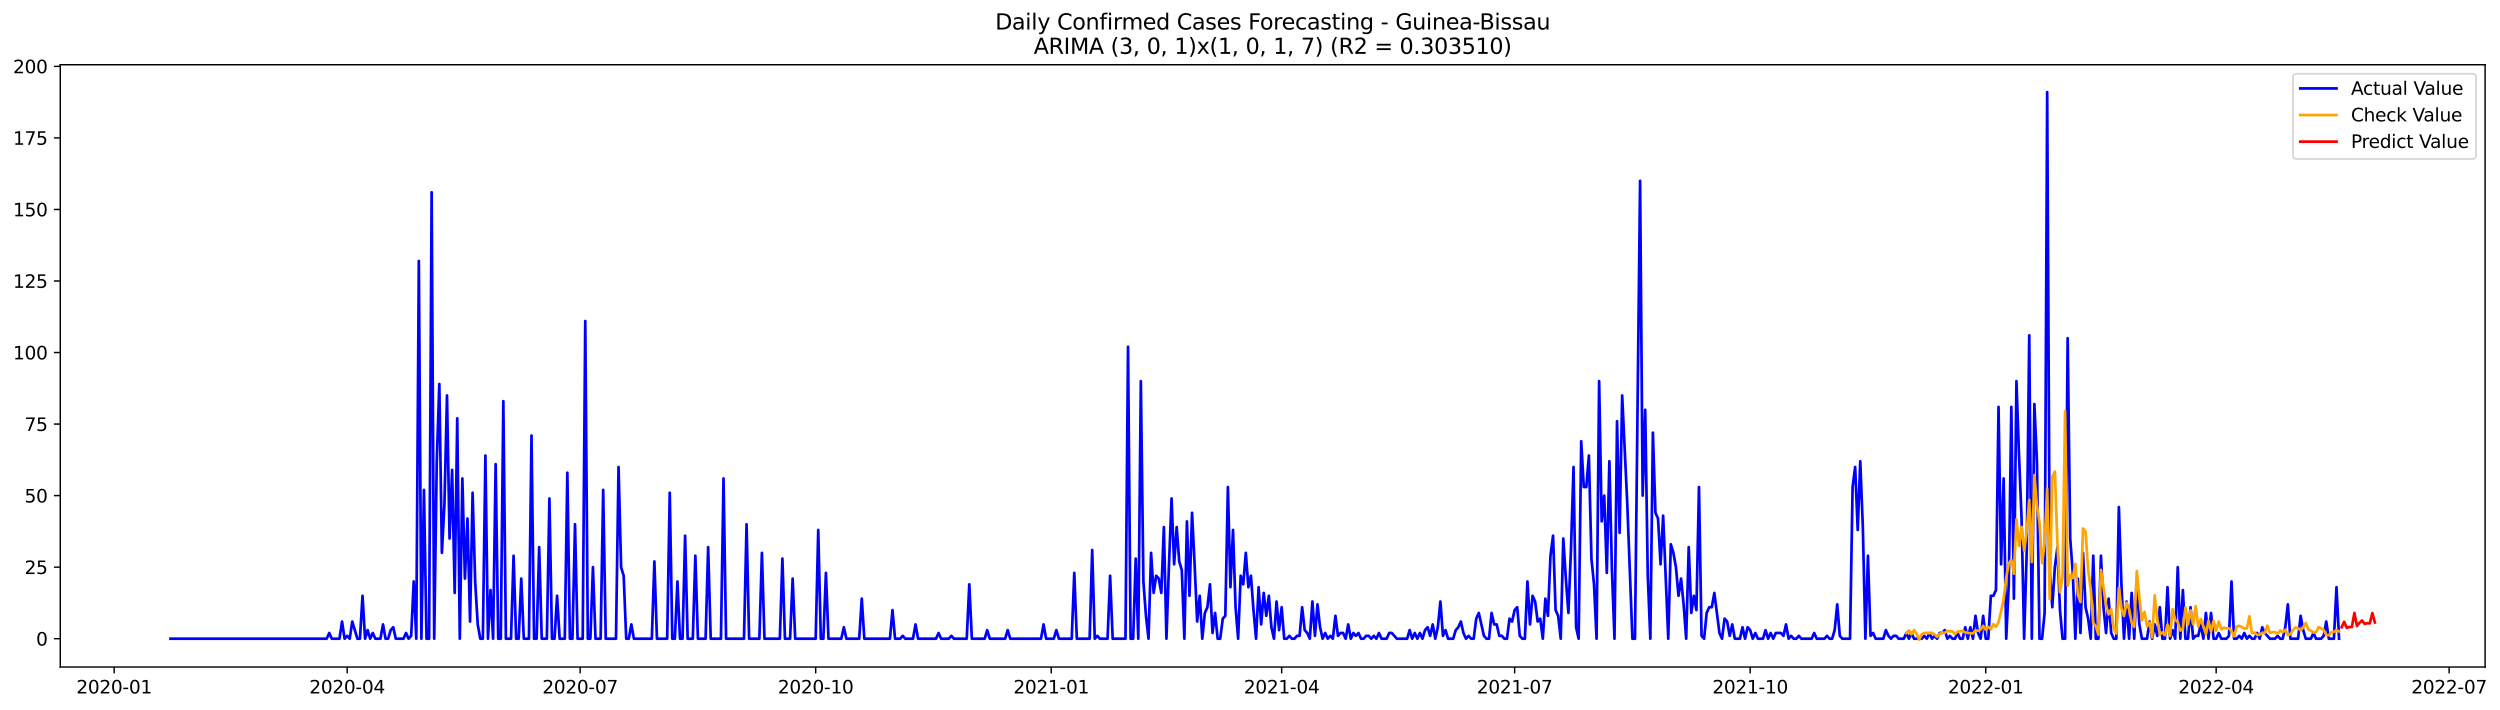 <?xml version="1.0" encoding="utf-8" standalone="no"?>
<!DOCTYPE svg PUBLIC "-//W3C//DTD SVG 1.1//EN"
  "http://www.w3.org/Graphics/SVG/1.1/DTD/svg11.dtd">
<svg xmlns:xlink="http://www.w3.org/1999/xlink" width="1380.712pt" height="392.274pt" viewBox="0 0 1380.712 392.274" xmlns="http://www.w3.org/2000/svg" version="1.1">
 <defs>
  <style type="text/css">*{stroke-linejoin: round; stroke-linecap: butt}</style>
 </defs>
 <g id="figure_1">
  <g id="patch_1">
   <path d="M 0 392.274 
L 1380.712 392.274 
L 1380.712 0 
L 0 0 
z
" style="fill: #ffffff"/>
  </g>
  <g id="axes_1">
   <g id="patch_2">
    <path d="M 33.288 368.396 
L 1372.487 368.396 
L 1372.487 35.755 
L 33.288 35.755 
z
" style="fill: #ffffff"/>
   </g>
   <g id="matplotlib.axis_1">
    <g id="xtick_1">
     <g id="line2d_1">
      <defs>
       <path id="m592b3c35b2" d="M 0 0 
L 0 3.5 
" style="stroke: #000000; stroke-width: 0.8"/>
      </defs>
      <g>
       <use xlink:href="#m592b3c35b2" x="63.052" y="368.396" style="stroke: #000000; stroke-width: 0.8"/>
      </g>
     </g>
     <g id="text_1">
      <!-- 2020-01 -->
      <g transform="translate(42.161 382.994)scale(0.1 -0.1)">
       <defs>
        <path id="DejaVuSans-32" d="M 1228 531 
L 3431 531 
L 3431 0 
L 469 0 
L 469 531 
Q 828 903 1448 1529 
Q 2069 2156 2228 2338 
Q 2531 2678 2651 2914 
Q 2772 3150 2772 3378 
Q 2772 3750 2511 3984 
Q 2250 4219 1831 4219 
Q 1534 4219 1204 4116 
Q 875 4013 500 3803 
L 500 4441 
Q 881 4594 1212 4672 
Q 1544 4750 1819 4750 
Q 2544 4750 2975 4387 
Q 3406 4025 3406 3419 
Q 3406 3131 3298 2873 
Q 3191 2616 2906 2266 
Q 2828 2175 2409 1742 
Q 1991 1309 1228 531 
z
" transform="scale(0.016)"/>
        <path id="DejaVuSans-30" d="M 2034 4250 
Q 1547 4250 1301 3770 
Q 1056 3291 1056 2328 
Q 1056 1369 1301 889 
Q 1547 409 2034 409 
Q 2525 409 2770 889 
Q 3016 1369 3016 2328 
Q 3016 3291 2770 3770 
Q 2525 4250 2034 4250 
z
M 2034 4750 
Q 2819 4750 3233 4129 
Q 3647 3509 3647 2328 
Q 3647 1150 3233 529 
Q 2819 -91 2034 -91 
Q 1250 -91 836 529 
Q 422 1150 422 2328 
Q 422 3509 836 4129 
Q 1250 4750 2034 4750 
z
" transform="scale(0.016)"/>
        <path id="DejaVuSans-2d" d="M 313 2009 
L 1997 2009 
L 1997 1497 
L 313 1497 
L 313 2009 
z
" transform="scale(0.016)"/>
        <path id="DejaVuSans-31" d="M 794 531 
L 1825 531 
L 1825 4091 
L 703 3866 
L 703 4441 
L 1819 4666 
L 2450 4666 
L 2450 531 
L 3481 531 
L 3481 0 
L 794 0 
L 794 531 
z
" transform="scale(0.016)"/>
       </defs>
       <use xlink:href="#DejaVuSans-32"/>
       <use xlink:href="#DejaVuSans-30" x="63.623"/>
       <use xlink:href="#DejaVuSans-32" x="127.246"/>
       <use xlink:href="#DejaVuSans-30" x="190.869"/>
       <use xlink:href="#DejaVuSans-2d" x="254.492"/>
       <use xlink:href="#DejaVuSans-30" x="290.576"/>
       <use xlink:href="#DejaVuSans-31" x="354.199"/>
      </g>
     </g>
    </g>
    <g id="xtick_2">
     <g id="line2d_2">
      <g>
       <use xlink:href="#m592b3c35b2" x="191.726" y="368.396" style="stroke: #000000; stroke-width: 0.8"/>
      </g>
     </g>
     <g id="text_2">
      <!-- 2020-04 -->
      <g transform="translate(170.835 382.994)scale(0.1 -0.1)">
       <defs>
        <path id="DejaVuSans-34" d="M 2419 4116 
L 825 1625 
L 2419 1625 
L 2419 4116 
z
M 2253 4666 
L 3047 4666 
L 3047 1625 
L 3713 1625 
L 3713 1100 
L 3047 1100 
L 3047 0 
L 2419 0 
L 2419 1100 
L 313 1100 
L 313 1709 
L 2253 4666 
z
" transform="scale(0.016)"/>
       </defs>
       <use xlink:href="#DejaVuSans-32"/>
       <use xlink:href="#DejaVuSans-30" x="63.623"/>
       <use xlink:href="#DejaVuSans-32" x="127.246"/>
       <use xlink:href="#DejaVuSans-30" x="190.869"/>
       <use xlink:href="#DejaVuSans-2d" x="254.492"/>
       <use xlink:href="#DejaVuSans-30" x="290.576"/>
       <use xlink:href="#DejaVuSans-34" x="354.199"/>
      </g>
     </g>
    </g>
    <g id="xtick_3">
     <g id="line2d_3">
      <g>
       <use xlink:href="#m592b3c35b2" x="320.4" y="368.396" style="stroke: #000000; stroke-width: 0.8"/>
      </g>
     </g>
     <g id="text_3">
      <!-- 2020-07 -->
      <g transform="translate(299.509 382.994)scale(0.1 -0.1)">
       <defs>
        <path id="DejaVuSans-37" d="M 525 4666 
L 3525 4666 
L 3525 4397 
L 1831 0 
L 1172 0 
L 2766 4134 
L 525 4134 
L 525 4666 
z
" transform="scale(0.016)"/>
       </defs>
       <use xlink:href="#DejaVuSans-32"/>
       <use xlink:href="#DejaVuSans-30" x="63.623"/>
       <use xlink:href="#DejaVuSans-32" x="127.246"/>
       <use xlink:href="#DejaVuSans-30" x="190.869"/>
       <use xlink:href="#DejaVuSans-2d" x="254.492"/>
       <use xlink:href="#DejaVuSans-30" x="290.576"/>
       <use xlink:href="#DejaVuSans-37" x="354.199"/>
      </g>
     </g>
    </g>
    <g id="xtick_4">
     <g id="line2d_4">
      <g>
       <use xlink:href="#m592b3c35b2" x="450.488" y="368.396" style="stroke: #000000; stroke-width: 0.8"/>
      </g>
     </g>
     <g id="text_4">
      <!-- 2020-10 -->
      <g transform="translate(429.597 382.994)scale(0.1 -0.1)">
       <use xlink:href="#DejaVuSans-32"/>
       <use xlink:href="#DejaVuSans-30" x="63.623"/>
       <use xlink:href="#DejaVuSans-32" x="127.246"/>
       <use xlink:href="#DejaVuSans-30" x="190.869"/>
       <use xlink:href="#DejaVuSans-2d" x="254.492"/>
       <use xlink:href="#DejaVuSans-31" x="290.576"/>
       <use xlink:href="#DejaVuSans-30" x="354.199"/>
      </g>
     </g>
    </g>
    <g id="xtick_5">
     <g id="line2d_5">
      <g>
       <use xlink:href="#m592b3c35b2" x="580.576" y="368.396" style="stroke: #000000; stroke-width: 0.8"/>
      </g>
     </g>
     <g id="text_5">
      <!-- 2021-01 -->
      <g transform="translate(559.685 382.994)scale(0.1 -0.1)">
       <use xlink:href="#DejaVuSans-32"/>
       <use xlink:href="#DejaVuSans-30" x="63.623"/>
       <use xlink:href="#DejaVuSans-32" x="127.246"/>
       <use xlink:href="#DejaVuSans-31" x="190.869"/>
       <use xlink:href="#DejaVuSans-2d" x="254.492"/>
       <use xlink:href="#DejaVuSans-30" x="290.576"/>
       <use xlink:href="#DejaVuSans-31" x="354.199"/>
      </g>
     </g>
    </g>
    <g id="xtick_6">
     <g id="line2d_6">
      <g>
       <use xlink:href="#m592b3c35b2" x="707.837" y="368.396" style="stroke: #000000; stroke-width: 0.8"/>
      </g>
     </g>
     <g id="text_6">
      <!-- 2021-04 -->
      <g transform="translate(686.945 382.994)scale(0.1 -0.1)">
       <use xlink:href="#DejaVuSans-32"/>
       <use xlink:href="#DejaVuSans-30" x="63.623"/>
       <use xlink:href="#DejaVuSans-32" x="127.246"/>
       <use xlink:href="#DejaVuSans-31" x="190.869"/>
       <use xlink:href="#DejaVuSans-2d" x="254.492"/>
       <use xlink:href="#DejaVuSans-30" x="290.576"/>
       <use xlink:href="#DejaVuSans-34" x="354.199"/>
      </g>
     </g>
    </g>
    <g id="xtick_7">
     <g id="line2d_7">
      <g>
       <use xlink:href="#m592b3c35b2" x="836.511" y="368.396" style="stroke: #000000; stroke-width: 0.8"/>
      </g>
     </g>
     <g id="text_7">
      <!-- 2021-07 -->
      <g transform="translate(815.619 382.994)scale(0.1 -0.1)">
       <use xlink:href="#DejaVuSans-32"/>
       <use xlink:href="#DejaVuSans-30" x="63.623"/>
       <use xlink:href="#DejaVuSans-32" x="127.246"/>
       <use xlink:href="#DejaVuSans-31" x="190.869"/>
       <use xlink:href="#DejaVuSans-2d" x="254.492"/>
       <use xlink:href="#DejaVuSans-30" x="290.576"/>
       <use xlink:href="#DejaVuSans-37" x="354.199"/>
      </g>
     </g>
    </g>
    <g id="xtick_8">
     <g id="line2d_8">
      <g>
       <use xlink:href="#m592b3c35b2" x="966.599" y="368.396" style="stroke: #000000; stroke-width: 0.8"/>
      </g>
     </g>
     <g id="text_8">
      <!-- 2021-10 -->
      <g transform="translate(945.707 382.994)scale(0.1 -0.1)">
       <use xlink:href="#DejaVuSans-32"/>
       <use xlink:href="#DejaVuSans-30" x="63.623"/>
       <use xlink:href="#DejaVuSans-32" x="127.246"/>
       <use xlink:href="#DejaVuSans-31" x="190.869"/>
       <use xlink:href="#DejaVuSans-2d" x="254.492"/>
       <use xlink:href="#DejaVuSans-31" x="290.576"/>
       <use xlink:href="#DejaVuSans-30" x="354.199"/>
      </g>
     </g>
    </g>
    <g id="xtick_9">
     <g id="line2d_9">
      <g>
       <use xlink:href="#m592b3c35b2" x="1096.687" y="368.396" style="stroke: #000000; stroke-width: 0.8"/>
      </g>
     </g>
     <g id="text_9">
      <!-- 2022-01 -->
      <g transform="translate(1075.795 382.994)scale(0.1 -0.1)">
       <use xlink:href="#DejaVuSans-32"/>
       <use xlink:href="#DejaVuSans-30" x="63.623"/>
       <use xlink:href="#DejaVuSans-32" x="127.246"/>
       <use xlink:href="#DejaVuSans-32" x="190.869"/>
       <use xlink:href="#DejaVuSans-2d" x="254.492"/>
       <use xlink:href="#DejaVuSans-30" x="290.576"/>
       <use xlink:href="#DejaVuSans-31" x="354.199"/>
      </g>
     </g>
    </g>
    <g id="xtick_10">
     <g id="line2d_10">
      <g>
       <use xlink:href="#m592b3c35b2" x="1223.947" y="368.396" style="stroke: #000000; stroke-width: 0.8"/>
      </g>
     </g>
     <g id="text_10">
      <!-- 2022-04 -->
      <g transform="translate(1203.055 382.994)scale(0.1 -0.1)">
       <use xlink:href="#DejaVuSans-32"/>
       <use xlink:href="#DejaVuSans-30" x="63.623"/>
       <use xlink:href="#DejaVuSans-32" x="127.246"/>
       <use xlink:href="#DejaVuSans-32" x="190.869"/>
       <use xlink:href="#DejaVuSans-2d" x="254.492"/>
       <use xlink:href="#DejaVuSans-30" x="290.576"/>
       <use xlink:href="#DejaVuSans-34" x="354.199"/>
      </g>
     </g>
    </g>
    <g id="xtick_11">
     <g id="line2d_11">
      <g>
       <use xlink:href="#m592b3c35b2" x="1352.621" y="368.396" style="stroke: #000000; stroke-width: 0.8"/>
      </g>
     </g>
     <g id="text_11">
      <!-- 2022-07 -->
      <g transform="translate(1331.729 382.994)scale(0.1 -0.1)">
       <use xlink:href="#DejaVuSans-32"/>
       <use xlink:href="#DejaVuSans-30" x="63.623"/>
       <use xlink:href="#DejaVuSans-32" x="127.246"/>
       <use xlink:href="#DejaVuSans-32" x="190.869"/>
       <use xlink:href="#DejaVuSans-2d" x="254.492"/>
       <use xlink:href="#DejaVuSans-30" x="290.576"/>
       <use xlink:href="#DejaVuSans-37" x="354.199"/>
      </g>
     </g>
    </g>
   </g>
   <g id="matplotlib.axis_2">
    <g id="ytick_1">
     <g id="line2d_12">
      <defs>
       <path id="m6c66d49136" d="M 0 0 
L -3.5 0 
" style="stroke: #000000; stroke-width: 0.8"/>
      </defs>
      <g>
       <use xlink:href="#m6c66d49136" x="33.288" y="352.747" style="stroke: #000000; stroke-width: 0.8"/>
      </g>
     </g>
     <g id="text_12">
      <!-- 0 -->
      <g transform="translate(19.925 356.547)scale(0.1 -0.1)">
       <use xlink:href="#DejaVuSans-30"/>
      </g>
     </g>
    </g>
    <g id="ytick_2">
     <g id="line2d_13">
      <g>
       <use xlink:href="#m6c66d49136" x="33.288" y="313.235" style="stroke: #000000; stroke-width: 0.8"/>
      </g>
     </g>
     <g id="text_13">
      <!-- 25 -->
      <g transform="translate(13.562 317.035)scale(0.1 -0.1)">
       <defs>
        <path id="DejaVuSans-35" d="M 691 4666 
L 3169 4666 
L 3169 4134 
L 1269 4134 
L 1269 2991 
Q 1406 3038 1543 3061 
Q 1681 3084 1819 3084 
Q 2600 3084 3056 2656 
Q 3513 2228 3513 1497 
Q 3513 744 3044 326 
Q 2575 -91 1722 -91 
Q 1428 -91 1123 -41 
Q 819 9 494 109 
L 494 744 
Q 775 591 1075 516 
Q 1375 441 1709 441 
Q 2250 441 2565 725 
Q 2881 1009 2881 1497 
Q 2881 1984 2565 2268 
Q 2250 2553 1709 2553 
Q 1456 2553 1204 2497 
Q 953 2441 691 2322 
L 691 4666 
z
" transform="scale(0.016)"/>
       </defs>
       <use xlink:href="#DejaVuSans-32"/>
       <use xlink:href="#DejaVuSans-35" x="63.623"/>
      </g>
     </g>
    </g>
    <g id="ytick_3">
     <g id="line2d_14">
      <g>
       <use xlink:href="#m6c66d49136" x="33.288" y="273.723" style="stroke: #000000; stroke-width: 0.8"/>
      </g>
     </g>
     <g id="text_14">
      <!-- 50 -->
      <g transform="translate(13.562 277.523)scale(0.1 -0.1)">
       <use xlink:href="#DejaVuSans-35"/>
       <use xlink:href="#DejaVuSans-30" x="63.623"/>
      </g>
     </g>
    </g>
    <g id="ytick_4">
     <g id="line2d_15">
      <g>
       <use xlink:href="#m6c66d49136" x="33.288" y="234.211" style="stroke: #000000; stroke-width: 0.8"/>
      </g>
     </g>
     <g id="text_15">
      <!-- 75 -->
      <g transform="translate(13.562 238.011)scale(0.1 -0.1)">
       <use xlink:href="#DejaVuSans-37"/>
       <use xlink:href="#DejaVuSans-35" x="63.623"/>
      </g>
     </g>
    </g>
    <g id="ytick_5">
     <g id="line2d_16">
      <g>
       <use xlink:href="#m6c66d49136" x="33.288" y="194.699" style="stroke: #000000; stroke-width: 0.8"/>
      </g>
     </g>
     <g id="text_16">
      <!-- 100 -->
      <g transform="translate(7.2 198.499)scale(0.1 -0.1)">
       <use xlink:href="#DejaVuSans-31"/>
       <use xlink:href="#DejaVuSans-30" x="63.623"/>
       <use xlink:href="#DejaVuSans-30" x="127.246"/>
      </g>
     </g>
    </g>
    <g id="ytick_6">
     <g id="line2d_17">
      <g>
       <use xlink:href="#m6c66d49136" x="33.288" y="155.187" style="stroke: #000000; stroke-width: 0.8"/>
      </g>
     </g>
     <g id="text_17">
      <!-- 125 -->
      <g transform="translate(7.2 158.986)scale(0.1 -0.1)">
       <use xlink:href="#DejaVuSans-31"/>
       <use xlink:href="#DejaVuSans-32" x="63.623"/>
       <use xlink:href="#DejaVuSans-35" x="127.246"/>
      </g>
     </g>
    </g>
    <g id="ytick_7">
     <g id="line2d_18">
      <g>
       <use xlink:href="#m6c66d49136" x="33.288" y="115.675" style="stroke: #000000; stroke-width: 0.8"/>
      </g>
     </g>
     <g id="text_18">
      <!-- 150 -->
      <g transform="translate(7.2 119.474)scale(0.1 -0.1)">
       <use xlink:href="#DejaVuSans-31"/>
       <use xlink:href="#DejaVuSans-35" x="63.623"/>
       <use xlink:href="#DejaVuSans-30" x="127.246"/>
      </g>
     </g>
    </g>
    <g id="ytick_8">
     <g id="line2d_19">
      <g>
       <use xlink:href="#m6c66d49136" x="33.288" y="76.163" style="stroke: #000000; stroke-width: 0.8"/>
      </g>
     </g>
     <g id="text_19">
      <!-- 175 -->
      <g transform="translate(7.2 79.962)scale(0.1 -0.1)">
       <use xlink:href="#DejaVuSans-31"/>
       <use xlink:href="#DejaVuSans-37" x="63.623"/>
       <use xlink:href="#DejaVuSans-35" x="127.246"/>
      </g>
     </g>
    </g>
    <g id="ytick_9">
     <g id="line2d_20">
      <g>
       <use xlink:href="#m6c66d49136" x="33.288" y="36.651" style="stroke: #000000; stroke-width: 0.8"/>
      </g>
     </g>
     <g id="text_20">
      <!-- 200 -->
      <g transform="translate(7.2 40.45)scale(0.1 -0.1)">
       <use xlink:href="#DejaVuSans-32"/>
       <use xlink:href="#DejaVuSans-30" x="63.623"/>
       <use xlink:href="#DejaVuSans-30" x="127.246"/>
      </g>
     </g>
    </g>
   </g>
   <g id="line2d_21">
    <path d="M 94.16 352.747 
L 180.414 352.747 
L 181.828 349.586 
L 183.242 352.747 
L 187.484 352.747 
L 188.898 343.265 
L 190.312 352.747 
L 191.726 351.167 
L 193.14 352.747 
L 194.554 343.265 
L 197.382 352.747 
L 198.796 352.747 
L 200.21 329.04 
L 201.624 352.747 
L 203.038 348.006 
L 204.452 352.747 
L 205.866 349.586 
L 207.28 352.747 
L 210.108 352.747 
L 211.522 344.845 
L 212.936 352.747 
L 214.35 352.747 
L 215.764 348.006 
L 217.178 346.426 
L 218.592 352.747 
L 222.834 352.747 
L 224.248 349.586 
L 225.662 352.747 
L 227.076 351.167 
L 228.49 321.138 
L 229.904 352.747 
L 231.318 144.124 
L 232.732 352.747 
L 234.146 270.562 
L 235.56 352.747 
L 236.974 352.747 
L 238.388 106.192 
L 239.802 352.747 
L 241.216 254.758 
L 242.63 212.085 
L 244.044 305.333 
L 245.458 278.465 
L 246.872 218.407 
L 248.286 297.431 
L 249.7 259.499 
L 251.114 327.46 
L 252.528 231.05 
L 253.942 352.747 
L 255.356 264.24 
L 256.77 319.557 
L 258.184 286.367 
L 259.598 343.265 
L 261.012 272.143 
L 262.426 321.138 
L 263.84 344.845 
L 265.254 352.747 
L 266.668 352.747 
L 268.082 251.597 
L 269.496 352.747 
L 270.91 325.879 
L 272.324 352.747 
L 273.738 256.338 
L 275.152 352.747 
L 276.566 352.747 
L 277.98 221.567 
L 279.394 352.747 
L 282.222 352.747 
L 283.636 306.913 
L 285.05 352.747 
L 286.464 352.747 
L 287.878 319.557 
L 289.292 352.747 
L 292.12 352.747 
L 293.534 240.533 
L 294.948 352.747 
L 296.362 352.747 
L 297.776 302.172 
L 299.19 352.747 
L 302.018 352.747 
L 303.432 275.304 
L 304.846 352.747 
L 306.26 352.747 
L 307.674 329.04 
L 309.088 352.747 
L 311.916 352.747 
L 313.33 261.08 
L 314.744 352.747 
L 316.158 352.747 
L 317.572 289.528 
L 318.986 352.747 
L 321.814 352.747 
L 323.228 177.314 
L 324.642 352.747 
L 326.056 352.747 
L 327.47 313.235 
L 328.884 352.747 
L 331.712 352.747 
L 333.126 270.562 
L 334.54 352.747 
L 340.196 352.747 
L 341.61 257.919 
L 343.024 313.235 
L 344.438 317.977 
L 345.852 352.747 
L 347.266 352.747 
L 348.68 344.845 
L 350.094 352.747 
L 359.992 352.747 
L 361.406 310.074 
L 362.82 352.747 
L 368.476 352.747 
L 369.89 272.143 
L 371.304 352.747 
L 372.718 352.747 
L 374.132 321.138 
L 375.546 352.747 
L 376.96 352.747 
L 378.374 295.85 
L 379.788 352.747 
L 382.616 352.747 
L 384.03 306.913 
L 385.444 352.747 
L 389.686 352.747 
L 391.1 302.172 
L 392.514 352.747 
L 398.17 352.747 
L 399.584 264.24 
L 400.998 352.747 
L 410.896 352.747 
L 412.31 289.528 
L 413.724 352.747 
L 419.38 352.747 
L 420.794 305.333 
L 422.208 352.747 
L 430.692 352.747 
L 432.106 308.494 
L 433.52 352.747 
L 436.348 352.747 
L 437.762 319.557 
L 439.176 352.747 
L 450.488 352.747 
L 451.902 292.689 
L 453.316 352.747 
L 454.73 352.747 
L 456.144 316.396 
L 457.558 352.747 
L 464.628 352.747 
L 466.042 346.426 
L 467.456 352.747 
L 474.526 352.747 
L 475.94 330.621 
L 477.354 352.747 
L 491.494 352.747 
L 492.908 336.943 
L 494.322 352.747 
L 497.15 352.747 
L 498.564 351.167 
L 499.978 352.747 
L 504.22 352.747 
L 505.634 344.845 
L 507.048 352.747 
L 516.946 352.747 
L 518.36 349.586 
L 519.774 352.747 
L 524.016 352.747 
L 525.43 351.167 
L 526.844 352.747 
L 533.914 352.747 
L 535.328 322.718 
L 536.742 352.747 
L 543.812 352.747 
L 545.226 348.006 
L 546.64 352.747 
L 555.124 352.747 
L 556.538 348.006 
L 557.952 352.747 
L 574.92 352.747 
L 576.334 344.845 
L 577.748 352.747 
L 581.99 352.747 
L 583.404 348.006 
L 584.818 352.747 
L 591.888 352.747 
L 593.302 316.396 
L 594.716 352.747 
L 601.786 352.747 
L 603.2 303.753 
L 604.614 352.747 
L 606.028 351.167 
L 607.442 352.747 
L 611.684 352.747 
L 613.098 317.977 
L 614.512 352.747 
L 621.582 352.747 
L 622.996 191.538 
L 624.41 352.747 
L 625.824 352.747 
L 627.238 308.494 
L 628.652 352.747 
L 630.066 210.504 
L 631.48 321.138 
L 632.894 340.104 
L 634.308 352.747 
L 635.722 305.333 
L 637.136 327.46 
L 638.55 317.977 
L 639.964 319.557 
L 641.378 327.46 
L 642.792 291.109 
L 644.206 352.747 
L 645.62 311.655 
L 647.034 275.304 
L 648.448 311.655 
L 649.862 291.109 
L 651.276 310.074 
L 652.69 314.816 
L 654.104 352.747 
L 655.518 287.948 
L 656.932 329.04 
L 658.346 283.206 
L 659.76 311.655 
L 661.174 343.265 
L 662.588 329.04 
L 664.002 352.747 
L 665.416 338.523 
L 666.83 335.362 
L 668.244 322.718 
L 669.658 349.586 
L 671.072 338.523 
L 672.486 352.747 
L 673.9 352.747 
L 675.314 341.684 
L 676.728 340.104 
L 678.142 268.982 
L 679.556 324.299 
L 680.97 292.689 
L 682.384 335.362 
L 683.798 352.747 
L 685.212 317.977 
L 686.626 322.718 
L 688.04 305.333 
L 689.454 324.299 
L 690.868 317.977 
L 692.282 336.943 
L 693.696 352.747 
L 695.11 324.299 
L 696.524 344.845 
L 697.938 327.46 
L 699.352 340.104 
L 700.766 329.04 
L 702.181 346.426 
L 703.595 352.747 
L 705.009 332.201 
L 706.423 348.006 
L 707.837 335.362 
L 709.251 352.747 
L 710.665 352.747 
L 712.079 351.167 
L 713.493 352.747 
L 714.907 352.747 
L 716.321 351.167 
L 717.735 351.167 
L 719.149 335.362 
L 720.563 348.006 
L 721.977 349.586 
L 723.391 352.747 
L 724.805 332.201 
L 726.219 351.167 
L 727.633 333.782 
L 729.047 346.426 
L 730.461 352.747 
L 731.875 349.586 
L 733.289 352.747 
L 734.703 351.167 
L 736.117 352.747 
L 737.531 340.104 
L 738.945 351.167 
L 740.359 349.586 
L 741.773 349.586 
L 743.187 352.747 
L 744.601 344.845 
L 746.015 352.747 
L 747.429 349.586 
L 748.843 351.167 
L 750.257 349.586 
L 751.671 352.747 
L 753.085 352.747 
L 754.499 351.167 
L 755.913 351.167 
L 757.327 352.747 
L 758.741 351.167 
L 760.155 352.747 
L 761.569 349.586 
L 762.983 352.747 
L 765.811 352.747 
L 767.225 349.586 
L 768.639 349.586 
L 771.467 352.747 
L 777.123 352.747 
L 778.537 348.006 
L 779.951 352.747 
L 781.365 349.586 
L 782.779 352.747 
L 784.193 349.586 
L 785.607 352.747 
L 787.021 348.006 
L 788.435 346.426 
L 789.849 351.167 
L 791.263 344.845 
L 792.677 352.747 
L 794.091 346.426 
L 795.505 332.201 
L 796.919 351.167 
L 798.333 348.006 
L 799.747 352.747 
L 802.575 352.747 
L 803.989 348.006 
L 805.403 346.426 
L 806.817 343.265 
L 808.231 349.586 
L 809.645 352.747 
L 811.059 351.167 
L 812.473 352.747 
L 813.887 352.747 
L 815.301 341.684 
L 816.715 338.523 
L 819.543 351.167 
L 820.957 352.747 
L 822.371 352.747 
L 823.785 338.523 
L 825.199 344.845 
L 826.613 344.845 
L 828.027 351.167 
L 829.441 351.167 
L 830.855 352.747 
L 832.269 352.747 
L 833.683 341.684 
L 835.097 343.265 
L 836.511 336.943 
L 837.925 335.362 
L 839.339 351.167 
L 840.753 352.747 
L 842.167 352.747 
L 843.581 321.138 
L 844.995 344.845 
L 846.409 329.04 
L 847.823 332.201 
L 849.237 343.265 
L 850.651 341.684 
L 852.065 352.747 
L 853.479 330.621 
L 854.893 340.104 
L 856.307 306.913 
L 857.721 295.85 
L 859.135 336.943 
L 860.549 340.104 
L 861.963 352.747 
L 863.377 297.431 
L 864.791 319.557 
L 866.205 338.523 
L 867.619 303.753 
L 869.033 257.919 
L 870.447 346.426 
L 871.861 352.747 
L 873.275 243.694 
L 874.689 268.982 
L 876.103 268.982 
L 877.517 251.597 
L 878.931 308.494 
L 880.345 322.718 
L 881.759 352.747 
L 883.173 210.504 
L 884.587 287.948 
L 886.001 273.723 
L 887.415 316.396 
L 888.829 254.758 
L 890.243 314.816 
L 891.657 352.747 
L 893.071 232.631 
L 894.485 294.27 
L 895.899 218.407 
L 898.727 278.465 
L 901.555 352.747 
L 902.969 352.747 
L 905.797 99.87 
L 907.211 273.723 
L 908.625 226.309 
L 910.039 317.977 
L 911.453 352.747 
L 912.867 238.953 
L 914.281 283.206 
L 915.695 286.367 
L 917.109 311.655 
L 918.523 284.787 
L 921.351 352.747 
L 922.765 300.592 
L 924.179 305.333 
L 925.593 313.235 
L 927.007 329.04 
L 928.421 319.557 
L 929.835 333.782 
L 931.249 352.747 
L 932.663 302.172 
L 934.077 338.523 
L 935.491 329.04 
L 936.905 336.943 
L 938.319 268.982 
L 939.733 351.167 
L 941.147 352.747 
L 942.561 338.523 
L 943.975 335.362 
L 945.389 335.362 
L 946.803 327.46 
L 949.631 349.586 
L 951.045 352.747 
L 952.459 341.684 
L 953.873 343.265 
L 955.287 351.167 
L 956.701 344.845 
L 958.115 352.747 
L 960.943 352.747 
L 962.357 346.426 
L 963.771 352.747 
L 965.185 346.426 
L 966.599 348.006 
L 968.013 352.747 
L 969.427 349.586 
L 970.841 352.747 
L 973.669 352.747 
L 975.083 348.006 
L 976.497 352.747 
L 977.911 349.586 
L 979.325 352.747 
L 980.739 349.586 
L 983.567 349.586 
L 984.981 351.167 
L 986.395 344.845 
L 987.809 352.747 
L 989.223 351.167 
L 990.637 352.747 
L 992.051 352.747 
L 993.465 351.167 
L 994.879 352.747 
L 1000.535 352.747 
L 1001.949 349.586 
L 1003.363 352.747 
L 1007.605 352.747 
L 1009.019 351.167 
L 1010.433 352.747 
L 1011.847 352.747 
L 1013.261 348.006 
L 1014.675 333.782 
L 1016.089 351.167 
L 1017.503 352.747 
L 1021.745 352.747 
L 1023.159 268.982 
L 1024.573 257.919 
L 1025.987 292.689 
L 1027.401 254.758 
L 1028.815 291.109 
L 1030.229 352.747 
L 1031.643 306.913 
L 1033.057 351.167 
L 1034.471 349.586 
L 1035.885 352.747 
L 1040.127 352.747 
L 1041.541 348.006 
L 1042.955 351.167 
L 1044.369 352.747 
L 1045.783 351.167 
L 1047.197 351.167 
L 1048.611 352.747 
L 1051.439 352.747 
L 1052.853 349.586 
L 1054.267 352.747 
L 1055.681 349.586 
L 1057.095 352.747 
L 1061.337 352.747 
L 1062.751 351.167 
L 1064.165 352.747 
L 1065.579 349.586 
L 1066.993 352.747 
L 1068.407 351.167 
L 1069.821 352.747 
L 1071.235 349.586 
L 1072.649 349.586 
L 1074.063 348.006 
L 1075.477 352.747 
L 1076.891 351.167 
L 1078.305 352.747 
L 1079.719 352.747 
L 1081.133 349.586 
L 1082.547 352.747 
L 1083.961 352.747 
L 1085.375 346.426 
L 1086.789 352.747 
L 1088.203 346.426 
L 1089.617 352.747 
L 1091.031 340.104 
L 1092.445 349.586 
L 1093.859 352.747 
L 1095.273 340.104 
L 1096.687 352.747 
L 1098.101 352.747 
L 1099.515 329.04 
L 1100.929 329.04 
L 1102.343 325.879 
L 1103.757 224.728 
L 1105.171 311.655 
L 1106.585 264.24 
L 1107.999 352.747 
L 1109.413 322.718 
L 1110.827 224.728 
L 1112.241 330.621 
L 1113.655 210.504 
L 1115.069 251.597 
L 1116.483 286.367 
L 1117.897 352.747 
L 1119.311 305.333 
L 1120.725 185.216 
L 1122.139 352.747 
L 1123.553 223.148 
L 1124.967 254.758 
L 1126.381 352.747 
L 1127.795 352.747 
L 1129.209 338.523 
L 1130.623 50.876 
L 1132.037 314.816 
L 1133.451 335.362 
L 1134.865 313.235 
L 1136.279 302.172 
L 1137.693 336.943 
L 1139.107 352.747 
L 1140.521 352.747 
L 1141.935 186.797 
L 1143.349 297.431 
L 1144.763 316.396 
L 1146.177 352.747 
L 1147.591 319.557 
L 1149.005 349.586 
L 1150.419 305.333 
L 1151.833 335.362 
L 1153.247 341.684 
L 1154.661 352.747 
L 1156.075 306.913 
L 1157.489 352.747 
L 1158.903 352.747 
L 1160.317 306.913 
L 1161.731 335.362 
L 1163.145 349.586 
L 1164.559 330.621 
L 1165.973 349.586 
L 1167.387 352.747 
L 1168.801 352.747 
L 1170.215 280.045 
L 1171.629 322.718 
L 1173.043 352.747 
L 1174.457 332.201 
L 1175.871 352.747 
L 1177.285 327.46 
L 1178.699 352.747 
L 1180.113 319.557 
L 1181.527 344.845 
L 1182.941 352.747 
L 1185.769 352.747 
L 1187.183 343.265 
L 1188.597 352.747 
L 1190.011 344.845 
L 1191.425 351.167 
L 1192.839 335.362 
L 1194.253 352.747 
L 1195.667 352.747 
L 1197.081 324.299 
L 1198.495 352.747 
L 1199.909 348.006 
L 1201.323 352.747 
L 1202.737 313.235 
L 1204.151 352.747 
L 1205.565 325.879 
L 1206.979 352.747 
L 1208.393 352.747 
L 1209.807 335.362 
L 1211.221 352.747 
L 1212.635 351.167 
L 1214.049 351.167 
L 1215.463 344.845 
L 1216.877 352.747 
L 1218.291 338.523 
L 1219.705 352.747 
L 1221.119 338.523 
L 1222.533 352.747 
L 1223.947 352.747 
L 1225.361 349.586 
L 1226.775 352.747 
L 1229.603 352.747 
L 1231.017 351.167 
L 1232.431 321.138 
L 1233.845 352.747 
L 1235.259 352.747 
L 1236.673 351.167 
L 1238.087 352.747 
L 1239.501 349.586 
L 1240.915 352.747 
L 1242.329 351.167 
L 1243.743 352.747 
L 1245.157 352.747 
L 1246.571 349.586 
L 1247.985 352.747 
L 1249.399 346.426 
L 1250.813 349.586 
L 1253.641 352.747 
L 1256.469 352.747 
L 1257.883 351.167 
L 1259.297 352.747 
L 1260.711 352.747 
L 1262.125 346.426 
L 1263.539 333.782 
L 1264.953 352.747 
L 1269.195 352.747 
L 1270.609 340.104 
L 1272.023 348.006 
L 1273.437 352.747 
L 1276.265 352.747 
L 1277.679 349.586 
L 1279.093 352.747 
L 1281.921 352.747 
L 1283.335 351.167 
L 1284.749 343.265 
L 1286.163 352.747 
L 1288.991 352.747 
L 1290.405 324.299 
L 1291.819 352.747 
L 1291.819 352.747 
" clip-path="url(#pc21ef3717d)" style="fill: none; stroke: #0000ff; stroke-width: 1.5; stroke-linecap: square"/>
   </g>
   <g id="line2d_22">
    <path d="M 1052.853 349.68 
L 1054.267 348.133 
L 1055.681 350.314 
L 1057.095 347.952 
L 1058.509 350.129 
L 1059.923 353.276 
L 1061.337 350.22 
L 1062.751 349.557 
L 1064.165 349.525 
L 1065.579 349.761 
L 1066.993 349.445 
L 1068.407 350.341 
L 1069.821 351.714 
L 1071.235 350.141 
L 1072.649 349.304 
L 1074.063 349.503 
L 1075.477 348.453 
L 1076.891 348.716 
L 1078.305 348.752 
L 1079.719 350.231 
L 1081.133 348.822 
L 1082.547 348.716 
L 1083.961 348.432 
L 1085.375 349.294 
L 1086.789 349.588 
L 1089.617 349.829 
L 1091.031 348.105 
L 1092.445 348.382 
L 1093.859 347.736 
L 1095.273 345.672 
L 1096.687 347.763 
L 1098.101 346.202 
L 1099.515 347.577 
L 1100.929 344.673 
L 1102.343 346.156 
L 1103.757 343.656 
L 1105.171 337.62 
L 1106.585 330.89 
L 1107.999 319.067 
L 1109.413 311.191 
L 1110.827 309.072 
L 1112.241 316.878 
L 1113.655 286.8 
L 1115.069 301.439 
L 1116.483 290.992 
L 1117.897 304.076 
L 1119.311 293.573 
L 1120.725 276.129 
L 1122.139 310.424 
L 1123.553 262.367 
L 1124.967 278.998 
L 1126.381 288.478 
L 1127.795 311.031 
L 1129.209 300.129 
L 1130.623 269.964 
L 1132.037 330.831 
L 1133.451 263.441 
L 1134.865 260.449 
L 1136.279 300.049 
L 1137.693 327.06 
L 1139.107 318.855 
L 1140.521 227.121 
L 1141.935 323.458 
L 1143.349 317.674 
L 1144.763 319.26 
L 1146.177 311.437 
L 1147.591 328.405 
L 1149.005 332.489 
L 1150.419 291.895 
L 1151.833 293.602 
L 1153.247 314.916 
L 1154.661 325.278 
L 1156.075 344.151 
L 1157.489 345.833 
L 1158.903 350.516 
L 1160.317 314.747 
L 1163.145 334.217 
L 1164.559 339.361 
L 1165.973 336.518 
L 1167.387 347.314 
L 1168.801 349.85 
L 1170.215 324.756 
L 1171.629 335.904 
L 1173.043 340.246 
L 1174.457 332.808 
L 1175.871 336.376 
L 1177.285 343.942 
L 1178.699 346.217 
L 1180.113 315.395 
L 1181.527 329.902 
L 1182.941 342.654 
L 1184.355 337.94 
L 1185.769 345.929 
L 1187.183 343.795 
L 1188.597 351.998 
L 1190.011 328.819 
L 1191.425 342.03 
L 1192.839 350.44 
L 1194.253 349.252 
L 1195.667 350.786 
L 1197.081 344.881 
L 1198.495 351.161 
L 1199.909 336.446 
L 1201.323 342.469 
L 1202.737 343.534 
L 1204.151 348.218 
L 1205.565 347.331 
L 1206.979 335.472 
L 1208.393 344.765 
L 1209.807 337.025 
L 1211.221 344.751 
L 1212.635 334.754 
L 1214.049 346.013 
L 1215.463 341.945 
L 1216.877 345.819 
L 1218.291 350.306 
L 1219.705 342.822 
L 1221.119 348.824 
L 1222.533 342.907 
L 1223.947 348.334 
L 1225.361 343.291 
L 1226.775 347.606 
L 1228.189 346.662 
L 1229.603 346.953 
L 1231.017 347.023 
L 1232.431 348.591 
L 1233.845 351.423 
L 1235.259 346.07 
L 1236.673 345.598 
L 1238.087 346.263 
L 1239.501 347.142 
L 1240.915 347.043 
L 1242.329 340.38 
L 1243.743 349.687 
L 1245.157 349.296 
L 1246.571 350.663 
L 1247.985 350.574 
L 1249.399 349.453 
L 1250.813 349.603 
L 1252.227 345.503 
L 1253.641 349.554 
L 1255.055 349.126 
L 1256.469 349.129 
L 1257.883 350.027 
L 1259.297 348.213 
L 1260.711 349.216 
L 1262.125 347.859 
L 1263.539 350.791 
L 1264.953 350.212 
L 1266.367 348.018 
L 1267.781 346.513 
L 1269.195 346.929 
L 1270.609 348.142 
L 1272.023 346.501 
L 1273.437 344.003 
L 1274.851 347.589 
L 1276.265 348.359 
L 1277.679 349.332 
L 1279.093 349.314 
L 1280.507 346.312 
L 1283.335 347.905 
L 1284.749 350.696 
L 1286.163 350.859 
L 1287.577 349.205 
L 1288.991 348.944 
L 1290.405 347.948 
L 1291.819 348.732 
L 1291.819 348.732 
" clip-path="url(#pc21ef3717d)" style="fill: none; stroke: #ffa500; stroke-width: 1.5; stroke-linecap: square"/>
   </g>
   <g id="line2d_23">
    <path d="M 1293.233 346.442 
L 1294.647 343.421 
L 1296.061 346.725 
L 1297.475 346.243 
L 1298.889 346.339 
L 1300.303 338.5 
L 1301.717 345.739 
L 1303.131 343.952 
L 1304.545 342.673 
L 1305.959 344.54 
L 1307.373 344.175 
L 1308.787 344.286 
L 1310.201 338.583 
L 1311.615 343.808 
" clip-path="url(#pc21ef3717d)" style="fill: none; stroke: #ff0000; stroke-width: 1.5; stroke-linecap: square"/>
   </g>
   <g id="patch_3">
    <path d="M 33.288 368.396 
L 33.288 35.755 
" style="fill: none; stroke: #000000; stroke-width: 0.8; stroke-linejoin: miter; stroke-linecap: square"/>
   </g>
   <g id="patch_4">
    <path d="M 1372.487 368.396 
L 1372.487 35.755 
" style="fill: none; stroke: #000000; stroke-width: 0.8; stroke-linejoin: miter; stroke-linecap: square"/>
   </g>
   <g id="patch_5">
    <path d="M 33.288 368.396 
L 1372.487 368.396 
" style="fill: none; stroke: #000000; stroke-width: 0.8; stroke-linejoin: miter; stroke-linecap: square"/>
   </g>
   <g id="patch_6">
    <path d="M 33.288 35.755 
L 1372.487 35.755 
" style="fill: none; stroke: #000000; stroke-width: 0.8; stroke-linejoin: miter; stroke-linecap: square"/>
   </g>
   <g id="text_21">
    <!-- Daily Confirmed Cases Forecasting - Guinea-Bissau -->
    <g transform="translate(549.636 16.318)scale(0.12 -0.12)">
     <defs>
      <path id="DejaVuSans-44" d="M 1259 4147 
L 1259 519 
L 2022 519 
Q 2988 519 3436 956 
Q 3884 1394 3884 2338 
Q 3884 3275 3436 3711 
Q 2988 4147 2022 4147 
L 1259 4147 
z
M 628 4666 
L 1925 4666 
Q 3281 4666 3915 4102 
Q 4550 3538 4550 2338 
Q 4550 1131 3912 565 
Q 3275 0 1925 0 
L 628 0 
L 628 4666 
z
" transform="scale(0.016)"/>
      <path id="DejaVuSans-61" d="M 2194 1759 
Q 1497 1759 1228 1600 
Q 959 1441 959 1056 
Q 959 750 1161 570 
Q 1363 391 1709 391 
Q 2188 391 2477 730 
Q 2766 1069 2766 1631 
L 2766 1759 
L 2194 1759 
z
M 3341 1997 
L 3341 0 
L 2766 0 
L 2766 531 
Q 2569 213 2275 61 
Q 1981 -91 1556 -91 
Q 1019 -91 701 211 
Q 384 513 384 1019 
Q 384 1609 779 1909 
Q 1175 2209 1959 2209 
L 2766 2209 
L 2766 2266 
Q 2766 2663 2505 2880 
Q 2244 3097 1772 3097 
Q 1472 3097 1187 3025 
Q 903 2953 641 2809 
L 641 3341 
Q 956 3463 1253 3523 
Q 1550 3584 1831 3584 
Q 2591 3584 2966 3190 
Q 3341 2797 3341 1997 
z
" transform="scale(0.016)"/>
      <path id="DejaVuSans-69" d="M 603 3500 
L 1178 3500 
L 1178 0 
L 603 0 
L 603 3500 
z
M 603 4863 
L 1178 4863 
L 1178 4134 
L 603 4134 
L 603 4863 
z
" transform="scale(0.016)"/>
      <path id="DejaVuSans-6c" d="M 603 4863 
L 1178 4863 
L 1178 0 
L 603 0 
L 603 4863 
z
" transform="scale(0.016)"/>
      <path id="DejaVuSans-79" d="M 2059 -325 
Q 1816 -950 1584 -1140 
Q 1353 -1331 966 -1331 
L 506 -1331 
L 506 -850 
L 844 -850 
Q 1081 -850 1212 -737 
Q 1344 -625 1503 -206 
L 1606 56 
L 191 3500 
L 800 3500 
L 1894 763 
L 2988 3500 
L 3597 3500 
L 2059 -325 
z
" transform="scale(0.016)"/>
      <path id="DejaVuSans-20" transform="scale(0.016)"/>
      <path id="DejaVuSans-43" d="M 4122 4306 
L 4122 3641 
Q 3803 3938 3442 4084 
Q 3081 4231 2675 4231 
Q 1875 4231 1450 3742 
Q 1025 3253 1025 2328 
Q 1025 1406 1450 917 
Q 1875 428 2675 428 
Q 3081 428 3442 575 
Q 3803 722 4122 1019 
L 4122 359 
Q 3791 134 3420 21 
Q 3050 -91 2638 -91 
Q 1578 -91 968 557 
Q 359 1206 359 2328 
Q 359 3453 968 4101 
Q 1578 4750 2638 4750 
Q 3056 4750 3426 4639 
Q 3797 4528 4122 4306 
z
" transform="scale(0.016)"/>
      <path id="DejaVuSans-6f" d="M 1959 3097 
Q 1497 3097 1228 2736 
Q 959 2375 959 1747 
Q 959 1119 1226 758 
Q 1494 397 1959 397 
Q 2419 397 2687 759 
Q 2956 1122 2956 1747 
Q 2956 2369 2687 2733 
Q 2419 3097 1959 3097 
z
M 1959 3584 
Q 2709 3584 3137 3096 
Q 3566 2609 3566 1747 
Q 3566 888 3137 398 
Q 2709 -91 1959 -91 
Q 1206 -91 779 398 
Q 353 888 353 1747 
Q 353 2609 779 3096 
Q 1206 3584 1959 3584 
z
" transform="scale(0.016)"/>
      <path id="DejaVuSans-6e" d="M 3513 2113 
L 3513 0 
L 2938 0 
L 2938 2094 
Q 2938 2591 2744 2837 
Q 2550 3084 2163 3084 
Q 1697 3084 1428 2787 
Q 1159 2491 1159 1978 
L 1159 0 
L 581 0 
L 581 3500 
L 1159 3500 
L 1159 2956 
Q 1366 3272 1645 3428 
Q 1925 3584 2291 3584 
Q 2894 3584 3203 3211 
Q 3513 2838 3513 2113 
z
" transform="scale(0.016)"/>
      <path id="DejaVuSans-66" d="M 2375 4863 
L 2375 4384 
L 1825 4384 
Q 1516 4384 1395 4259 
Q 1275 4134 1275 3809 
L 1275 3500 
L 2222 3500 
L 2222 3053 
L 1275 3053 
L 1275 0 
L 697 0 
L 697 3053 
L 147 3053 
L 147 3500 
L 697 3500 
L 697 3744 
Q 697 4328 969 4595 
Q 1241 4863 1831 4863 
L 2375 4863 
z
" transform="scale(0.016)"/>
      <path id="DejaVuSans-72" d="M 2631 2963 
Q 2534 3019 2420 3045 
Q 2306 3072 2169 3072 
Q 1681 3072 1420 2755 
Q 1159 2438 1159 1844 
L 1159 0 
L 581 0 
L 581 3500 
L 1159 3500 
L 1159 2956 
Q 1341 3275 1631 3429 
Q 1922 3584 2338 3584 
Q 2397 3584 2469 3576 
Q 2541 3569 2628 3553 
L 2631 2963 
z
" transform="scale(0.016)"/>
      <path id="DejaVuSans-6d" d="M 3328 2828 
Q 3544 3216 3844 3400 
Q 4144 3584 4550 3584 
Q 5097 3584 5394 3201 
Q 5691 2819 5691 2113 
L 5691 0 
L 5113 0 
L 5113 2094 
Q 5113 2597 4934 2840 
Q 4756 3084 4391 3084 
Q 3944 3084 3684 2787 
Q 3425 2491 3425 1978 
L 3425 0 
L 2847 0 
L 2847 2094 
Q 2847 2600 2669 2842 
Q 2491 3084 2119 3084 
Q 1678 3084 1418 2786 
Q 1159 2488 1159 1978 
L 1159 0 
L 581 0 
L 581 3500 
L 1159 3500 
L 1159 2956 
Q 1356 3278 1631 3431 
Q 1906 3584 2284 3584 
Q 2666 3584 2933 3390 
Q 3200 3197 3328 2828 
z
" transform="scale(0.016)"/>
      <path id="DejaVuSans-65" d="M 3597 1894 
L 3597 1613 
L 953 1613 
Q 991 1019 1311 708 
Q 1631 397 2203 397 
Q 2534 397 2845 478 
Q 3156 559 3463 722 
L 3463 178 
Q 3153 47 2828 -22 
Q 2503 -91 2169 -91 
Q 1331 -91 842 396 
Q 353 884 353 1716 
Q 353 2575 817 3079 
Q 1281 3584 2069 3584 
Q 2775 3584 3186 3129 
Q 3597 2675 3597 1894 
z
M 3022 2063 
Q 3016 2534 2758 2815 
Q 2500 3097 2075 3097 
Q 1594 3097 1305 2825 
Q 1016 2553 972 2059 
L 3022 2063 
z
" transform="scale(0.016)"/>
      <path id="DejaVuSans-64" d="M 2906 2969 
L 2906 4863 
L 3481 4863 
L 3481 0 
L 2906 0 
L 2906 525 
Q 2725 213 2448 61 
Q 2172 -91 1784 -91 
Q 1150 -91 751 415 
Q 353 922 353 1747 
Q 353 2572 751 3078 
Q 1150 3584 1784 3584 
Q 2172 3584 2448 3432 
Q 2725 3281 2906 2969 
z
M 947 1747 
Q 947 1113 1208 752 
Q 1469 391 1925 391 
Q 2381 391 2643 752 
Q 2906 1113 2906 1747 
Q 2906 2381 2643 2742 
Q 2381 3103 1925 3103 
Q 1469 3103 1208 2742 
Q 947 2381 947 1747 
z
" transform="scale(0.016)"/>
      <path id="DejaVuSans-73" d="M 2834 3397 
L 2834 2853 
Q 2591 2978 2328 3040 
Q 2066 3103 1784 3103 
Q 1356 3103 1142 2972 
Q 928 2841 928 2578 
Q 928 2378 1081 2264 
Q 1234 2150 1697 2047 
L 1894 2003 
Q 2506 1872 2764 1633 
Q 3022 1394 3022 966 
Q 3022 478 2636 193 
Q 2250 -91 1575 -91 
Q 1294 -91 989 -36 
Q 684 19 347 128 
L 347 722 
Q 666 556 975 473 
Q 1284 391 1588 391 
Q 1994 391 2212 530 
Q 2431 669 2431 922 
Q 2431 1156 2273 1281 
Q 2116 1406 1581 1522 
L 1381 1569 
Q 847 1681 609 1914 
Q 372 2147 372 2553 
Q 372 3047 722 3315 
Q 1072 3584 1716 3584 
Q 2034 3584 2315 3537 
Q 2597 3491 2834 3397 
z
" transform="scale(0.016)"/>
      <path id="DejaVuSans-46" d="M 628 4666 
L 3309 4666 
L 3309 4134 
L 1259 4134 
L 1259 2759 
L 3109 2759 
L 3109 2228 
L 1259 2228 
L 1259 0 
L 628 0 
L 628 4666 
z
" transform="scale(0.016)"/>
      <path id="DejaVuSans-63" d="M 3122 3366 
L 3122 2828 
Q 2878 2963 2633 3030 
Q 2388 3097 2138 3097 
Q 1578 3097 1268 2742 
Q 959 2388 959 1747 
Q 959 1106 1268 751 
Q 1578 397 2138 397 
Q 2388 397 2633 464 
Q 2878 531 3122 666 
L 3122 134 
Q 2881 22 2623 -34 
Q 2366 -91 2075 -91 
Q 1284 -91 818 406 
Q 353 903 353 1747 
Q 353 2603 823 3093 
Q 1294 3584 2113 3584 
Q 2378 3584 2631 3529 
Q 2884 3475 3122 3366 
z
" transform="scale(0.016)"/>
      <path id="DejaVuSans-74" d="M 1172 4494 
L 1172 3500 
L 2356 3500 
L 2356 3053 
L 1172 3053 
L 1172 1153 
Q 1172 725 1289 603 
Q 1406 481 1766 481 
L 2356 481 
L 2356 0 
L 1766 0 
Q 1100 0 847 248 
Q 594 497 594 1153 
L 594 3053 
L 172 3053 
L 172 3500 
L 594 3500 
L 594 4494 
L 1172 4494 
z
" transform="scale(0.016)"/>
      <path id="DejaVuSans-67" d="M 2906 1791 
Q 2906 2416 2648 2759 
Q 2391 3103 1925 3103 
Q 1463 3103 1205 2759 
Q 947 2416 947 1791 
Q 947 1169 1205 825 
Q 1463 481 1925 481 
Q 2391 481 2648 825 
Q 2906 1169 2906 1791 
z
M 3481 434 
Q 3481 -459 3084 -895 
Q 2688 -1331 1869 -1331 
Q 1566 -1331 1297 -1286 
Q 1028 -1241 775 -1147 
L 775 -588 
Q 1028 -725 1275 -790 
Q 1522 -856 1778 -856 
Q 2344 -856 2625 -561 
Q 2906 -266 2906 331 
L 2906 616 
Q 2728 306 2450 153 
Q 2172 0 1784 0 
Q 1141 0 747 490 
Q 353 981 353 1791 
Q 353 2603 747 3093 
Q 1141 3584 1784 3584 
Q 2172 3584 2450 3431 
Q 2728 3278 2906 2969 
L 2906 3500 
L 3481 3500 
L 3481 434 
z
" transform="scale(0.016)"/>
      <path id="DejaVuSans-47" d="M 3809 666 
L 3809 1919 
L 2778 1919 
L 2778 2438 
L 4434 2438 
L 4434 434 
Q 4069 175 3628 42 
Q 3188 -91 2688 -91 
Q 1594 -91 976 548 
Q 359 1188 359 2328 
Q 359 3472 976 4111 
Q 1594 4750 2688 4750 
Q 3144 4750 3555 4637 
Q 3966 4525 4313 4306 
L 4313 3634 
Q 3963 3931 3569 4081 
Q 3175 4231 2741 4231 
Q 1884 4231 1454 3753 
Q 1025 3275 1025 2328 
Q 1025 1384 1454 906 
Q 1884 428 2741 428 
Q 3075 428 3337 486 
Q 3600 544 3809 666 
z
" transform="scale(0.016)"/>
      <path id="DejaVuSans-75" d="M 544 1381 
L 544 3500 
L 1119 3500 
L 1119 1403 
Q 1119 906 1312 657 
Q 1506 409 1894 409 
Q 2359 409 2629 706 
Q 2900 1003 2900 1516 
L 2900 3500 
L 3475 3500 
L 3475 0 
L 2900 0 
L 2900 538 
Q 2691 219 2414 64 
Q 2138 -91 1772 -91 
Q 1169 -91 856 284 
Q 544 659 544 1381 
z
M 1991 3584 
L 1991 3584 
z
" transform="scale(0.016)"/>
      <path id="DejaVuSans-42" d="M 1259 2228 
L 1259 519 
L 2272 519 
Q 2781 519 3026 730 
Q 3272 941 3272 1375 
Q 3272 1813 3026 2020 
Q 2781 2228 2272 2228 
L 1259 2228 
z
M 1259 4147 
L 1259 2741 
L 2194 2741 
Q 2656 2741 2882 2914 
Q 3109 3088 3109 3444 
Q 3109 3797 2882 3972 
Q 2656 4147 2194 4147 
L 1259 4147 
z
M 628 4666 
L 2241 4666 
Q 2963 4666 3353 4366 
Q 3744 4066 3744 3513 
Q 3744 3084 3544 2831 
Q 3344 2578 2956 2516 
Q 3422 2416 3680 2098 
Q 3938 1781 3938 1306 
Q 3938 681 3513 340 
Q 3088 0 2303 0 
L 628 0 
L 628 4666 
z
" transform="scale(0.016)"/>
     </defs>
     <use xlink:href="#DejaVuSans-44"/>
     <use xlink:href="#DejaVuSans-61" x="77.002"/>
     <use xlink:href="#DejaVuSans-69" x="138.281"/>
     <use xlink:href="#DejaVuSans-6c" x="166.064"/>
     <use xlink:href="#DejaVuSans-79" x="193.848"/>
     <use xlink:href="#DejaVuSans-20" x="253.027"/>
     <use xlink:href="#DejaVuSans-43" x="284.814"/>
     <use xlink:href="#DejaVuSans-6f" x="354.639"/>
     <use xlink:href="#DejaVuSans-6e" x="415.82"/>
     <use xlink:href="#DejaVuSans-66" x="479.199"/>
     <use xlink:href="#DejaVuSans-69" x="514.404"/>
     <use xlink:href="#DejaVuSans-72" x="542.188"/>
     <use xlink:href="#DejaVuSans-6d" x="581.551"/>
     <use xlink:href="#DejaVuSans-65" x="678.963"/>
     <use xlink:href="#DejaVuSans-64" x="740.486"/>
     <use xlink:href="#DejaVuSans-20" x="803.963"/>
     <use xlink:href="#DejaVuSans-43" x="835.75"/>
     <use xlink:href="#DejaVuSans-61" x="905.574"/>
     <use xlink:href="#DejaVuSans-73" x="966.854"/>
     <use xlink:href="#DejaVuSans-65" x="1018.953"/>
     <use xlink:href="#DejaVuSans-73" x="1080.477"/>
     <use xlink:href="#DejaVuSans-20" x="1132.576"/>
     <use xlink:href="#DejaVuSans-46" x="1164.363"/>
     <use xlink:href="#DejaVuSans-6f" x="1218.258"/>
     <use xlink:href="#DejaVuSans-72" x="1279.439"/>
     <use xlink:href="#DejaVuSans-65" x="1318.303"/>
     <use xlink:href="#DejaVuSans-63" x="1379.826"/>
     <use xlink:href="#DejaVuSans-61" x="1434.807"/>
     <use xlink:href="#DejaVuSans-73" x="1496.086"/>
     <use xlink:href="#DejaVuSans-74" x="1548.186"/>
     <use xlink:href="#DejaVuSans-69" x="1587.395"/>
     <use xlink:href="#DejaVuSans-6e" x="1615.178"/>
     <use xlink:href="#DejaVuSans-67" x="1678.557"/>
     <use xlink:href="#DejaVuSans-20" x="1742.033"/>
     <use xlink:href="#DejaVuSans-2d" x="1773.82"/>
     <use xlink:href="#DejaVuSans-20" x="1809.904"/>
     <use xlink:href="#DejaVuSans-47" x="1841.691"/>
     <use xlink:href="#DejaVuSans-75" x="1919.182"/>
     <use xlink:href="#DejaVuSans-69" x="1982.561"/>
     <use xlink:href="#DejaVuSans-6e" x="2010.344"/>
     <use xlink:href="#DejaVuSans-65" x="2073.723"/>
     <use xlink:href="#DejaVuSans-61" x="2135.246"/>
     <use xlink:href="#DejaVuSans-2d" x="2196.525"/>
     <use xlink:href="#DejaVuSans-42" x="2228.984"/>
     <use xlink:href="#DejaVuSans-69" x="2297.588"/>
     <use xlink:href="#DejaVuSans-73" x="2325.371"/>
     <use xlink:href="#DejaVuSans-73" x="2377.471"/>
     <use xlink:href="#DejaVuSans-61" x="2429.57"/>
     <use xlink:href="#DejaVuSans-75" x="2490.85"/>
    </g>
    <!-- ARIMA (3, 0, 1)x(1, 0, 1, 7) (R2 = 0.303510) -->
    <g transform="translate(570.903 29.756)scale(0.12 -0.12)">
     <defs>
      <path id="DejaVuSans-41" d="M 2188 4044 
L 1331 1722 
L 3047 1722 
L 2188 4044 
z
M 1831 4666 
L 2547 4666 
L 4325 0 
L 3669 0 
L 3244 1197 
L 1141 1197 
L 716 0 
L 50 0 
L 1831 4666 
z
" transform="scale(0.016)"/>
      <path id="DejaVuSans-52" d="M 2841 2188 
Q 3044 2119 3236 1894 
Q 3428 1669 3622 1275 
L 4263 0 
L 3584 0 
L 2988 1197 
Q 2756 1666 2539 1819 
Q 2322 1972 1947 1972 
L 1259 1972 
L 1259 0 
L 628 0 
L 628 4666 
L 2053 4666 
Q 2853 4666 3247 4331 
Q 3641 3997 3641 3322 
Q 3641 2881 3436 2590 
Q 3231 2300 2841 2188 
z
M 1259 4147 
L 1259 2491 
L 2053 2491 
Q 2509 2491 2742 2702 
Q 2975 2913 2975 3322 
Q 2975 3731 2742 3939 
Q 2509 4147 2053 4147 
L 1259 4147 
z
" transform="scale(0.016)"/>
      <path id="DejaVuSans-49" d="M 628 4666 
L 1259 4666 
L 1259 0 
L 628 0 
L 628 4666 
z
" transform="scale(0.016)"/>
      <path id="DejaVuSans-4d" d="M 628 4666 
L 1569 4666 
L 2759 1491 
L 3956 4666 
L 4897 4666 
L 4897 0 
L 4281 0 
L 4281 4097 
L 3078 897 
L 2444 897 
L 1241 4097 
L 1241 0 
L 628 0 
L 628 4666 
z
" transform="scale(0.016)"/>
      <path id="DejaVuSans-28" d="M 1984 4856 
Q 1566 4138 1362 3434 
Q 1159 2731 1159 2009 
Q 1159 1288 1364 580 
Q 1569 -128 1984 -844 
L 1484 -844 
Q 1016 -109 783 600 
Q 550 1309 550 2009 
Q 550 2706 781 3412 
Q 1013 4119 1484 4856 
L 1984 4856 
z
" transform="scale(0.016)"/>
      <path id="DejaVuSans-33" d="M 2597 2516 
Q 3050 2419 3304 2112 
Q 3559 1806 3559 1356 
Q 3559 666 3084 287 
Q 2609 -91 1734 -91 
Q 1441 -91 1130 -33 
Q 819 25 488 141 
L 488 750 
Q 750 597 1062 519 
Q 1375 441 1716 441 
Q 2309 441 2620 675 
Q 2931 909 2931 1356 
Q 2931 1769 2642 2001 
Q 2353 2234 1838 2234 
L 1294 2234 
L 1294 2753 
L 1863 2753 
Q 2328 2753 2575 2939 
Q 2822 3125 2822 3475 
Q 2822 3834 2567 4026 
Q 2313 4219 1838 4219 
Q 1578 4219 1281 4162 
Q 984 4106 628 3988 
L 628 4550 
Q 988 4650 1302 4700 
Q 1616 4750 1894 4750 
Q 2613 4750 3031 4423 
Q 3450 4097 3450 3541 
Q 3450 3153 3228 2886 
Q 3006 2619 2597 2516 
z
" transform="scale(0.016)"/>
      <path id="DejaVuSans-2c" d="M 750 794 
L 1409 794 
L 1409 256 
L 897 -744 
L 494 -744 
L 750 256 
L 750 794 
z
" transform="scale(0.016)"/>
      <path id="DejaVuSans-29" d="M 513 4856 
L 1013 4856 
Q 1481 4119 1714 3412 
Q 1947 2706 1947 2009 
Q 1947 1309 1714 600 
Q 1481 -109 1013 -844 
L 513 -844 
Q 928 -128 1133 580 
Q 1338 1288 1338 2009 
Q 1338 2731 1133 3434 
Q 928 4138 513 4856 
z
" transform="scale(0.016)"/>
      <path id="DejaVuSans-78" d="M 3513 3500 
L 2247 1797 
L 3578 0 
L 2900 0 
L 1881 1375 
L 863 0 
L 184 0 
L 1544 1831 
L 300 3500 
L 978 3500 
L 1906 2253 
L 2834 3500 
L 3513 3500 
z
" transform="scale(0.016)"/>
      <path id="DejaVuSans-3d" d="M 678 2906 
L 4684 2906 
L 4684 2381 
L 678 2381 
L 678 2906 
z
M 678 1631 
L 4684 1631 
L 4684 1100 
L 678 1100 
L 678 1631 
z
" transform="scale(0.016)"/>
      <path id="DejaVuSans-2e" d="M 684 794 
L 1344 794 
L 1344 0 
L 684 0 
L 684 794 
z
" transform="scale(0.016)"/>
     </defs>
     <use xlink:href="#DejaVuSans-41"/>
     <use xlink:href="#DejaVuSans-52" x="68.408"/>
     <use xlink:href="#DejaVuSans-49" x="137.891"/>
     <use xlink:href="#DejaVuSans-4d" x="167.383"/>
     <use xlink:href="#DejaVuSans-41" x="253.662"/>
     <use xlink:href="#DejaVuSans-20" x="322.07"/>
     <use xlink:href="#DejaVuSans-28" x="353.857"/>
     <use xlink:href="#DejaVuSans-33" x="392.871"/>
     <use xlink:href="#DejaVuSans-2c" x="456.494"/>
     <use xlink:href="#DejaVuSans-20" x="488.281"/>
     <use xlink:href="#DejaVuSans-30" x="520.068"/>
     <use xlink:href="#DejaVuSans-2c" x="583.691"/>
     <use xlink:href="#DejaVuSans-20" x="615.479"/>
     <use xlink:href="#DejaVuSans-31" x="647.266"/>
     <use xlink:href="#DejaVuSans-29" x="710.889"/>
     <use xlink:href="#DejaVuSans-78" x="749.902"/>
     <use xlink:href="#DejaVuSans-28" x="809.082"/>
     <use xlink:href="#DejaVuSans-31" x="848.096"/>
     <use xlink:href="#DejaVuSans-2c" x="911.719"/>
     <use xlink:href="#DejaVuSans-20" x="943.506"/>
     <use xlink:href="#DejaVuSans-30" x="975.293"/>
     <use xlink:href="#DejaVuSans-2c" x="1038.916"/>
     <use xlink:href="#DejaVuSans-20" x="1070.703"/>
     <use xlink:href="#DejaVuSans-31" x="1102.49"/>
     <use xlink:href="#DejaVuSans-2c" x="1166.113"/>
     <use xlink:href="#DejaVuSans-20" x="1197.9"/>
     <use xlink:href="#DejaVuSans-37" x="1229.688"/>
     <use xlink:href="#DejaVuSans-29" x="1293.311"/>
     <use xlink:href="#DejaVuSans-20" x="1332.324"/>
     <use xlink:href="#DejaVuSans-28" x="1364.111"/>
     <use xlink:href="#DejaVuSans-52" x="1403.125"/>
     <use xlink:href="#DejaVuSans-32" x="1472.607"/>
     <use xlink:href="#DejaVuSans-20" x="1536.23"/>
     <use xlink:href="#DejaVuSans-3d" x="1568.018"/>
     <use xlink:href="#DejaVuSans-20" x="1651.807"/>
     <use xlink:href="#DejaVuSans-30" x="1683.594"/>
     <use xlink:href="#DejaVuSans-2e" x="1747.217"/>
     <use xlink:href="#DejaVuSans-33" x="1779.004"/>
     <use xlink:href="#DejaVuSans-30" x="1842.627"/>
     <use xlink:href="#DejaVuSans-33" x="1906.25"/>
     <use xlink:href="#DejaVuSans-35" x="1969.873"/>
     <use xlink:href="#DejaVuSans-31" x="2033.496"/>
     <use xlink:href="#DejaVuSans-30" x="2097.119"/>
     <use xlink:href="#DejaVuSans-29" x="2160.742"/>
    </g>
   </g>
   <g id="legend_1">
    <g id="patch_7">
     <path d="M 1268.408 87.79 
L 1365.487 87.79 
Q 1367.487 87.79 1367.487 85.79 
L 1367.487 42.755 
Q 1367.487 40.755 1365.487 40.755 
L 1268.408 40.755 
Q 1266.408 40.755 1266.408 42.755 
L 1266.408 85.79 
Q 1266.408 87.79 1268.408 87.79 
z
" style="fill: #ffffff; opacity: 0.8; stroke: #cccccc; stroke-linejoin: miter"/>
    </g>
    <g id="line2d_24">
     <path d="M 1270.408 48.854 
L 1280.408 48.854 
L 1290.408 48.854 
" style="fill: none; stroke: #0000ff; stroke-width: 1.5; stroke-linecap: square"/>
    </g>
    <g id="text_22">
     <!-- Actual Value -->
     <g transform="translate(1298.408 52.354)scale(0.1 -0.1)">
      <defs>
       <path id="DejaVuSans-56" d="M 1831 0 
L 50 4666 
L 709 4666 
L 2188 738 
L 3669 4666 
L 4325 4666 
L 2547 0 
L 1831 0 
z
" transform="scale(0.016)"/>
      </defs>
      <use xlink:href="#DejaVuSans-41"/>
      <use xlink:href="#DejaVuSans-63" x="66.658"/>
      <use xlink:href="#DejaVuSans-74" x="121.639"/>
      <use xlink:href="#DejaVuSans-75" x="160.848"/>
      <use xlink:href="#DejaVuSans-61" x="224.227"/>
      <use xlink:href="#DejaVuSans-6c" x="285.506"/>
      <use xlink:href="#DejaVuSans-20" x="313.289"/>
      <use xlink:href="#DejaVuSans-56" x="345.076"/>
      <use xlink:href="#DejaVuSans-61" x="405.734"/>
      <use xlink:href="#DejaVuSans-6c" x="467.014"/>
      <use xlink:href="#DejaVuSans-75" x="494.797"/>
      <use xlink:href="#DejaVuSans-65" x="558.176"/>
     </g>
    </g>
    <g id="line2d_25">
     <path d="M 1270.408 63.532 
L 1280.408 63.532 
L 1290.408 63.532 
" style="fill: none; stroke: #ffa500; stroke-width: 1.5; stroke-linecap: square"/>
    </g>
    <g id="text_23">
     <!-- Check Value -->
     <g transform="translate(1298.408 67.032)scale(0.1 -0.1)">
      <defs>
       <path id="DejaVuSans-68" d="M 3513 2113 
L 3513 0 
L 2938 0 
L 2938 2094 
Q 2938 2591 2744 2837 
Q 2550 3084 2163 3084 
Q 1697 3084 1428 2787 
Q 1159 2491 1159 1978 
L 1159 0 
L 581 0 
L 581 4863 
L 1159 4863 
L 1159 2956 
Q 1366 3272 1645 3428 
Q 1925 3584 2291 3584 
Q 2894 3584 3203 3211 
Q 3513 2838 3513 2113 
z
" transform="scale(0.016)"/>
       <path id="DejaVuSans-6b" d="M 581 4863 
L 1159 4863 
L 1159 1991 
L 2875 3500 
L 3609 3500 
L 1753 1863 
L 3688 0 
L 2938 0 
L 1159 1709 
L 1159 0 
L 581 0 
L 581 4863 
z
" transform="scale(0.016)"/>
      </defs>
      <use xlink:href="#DejaVuSans-43"/>
      <use xlink:href="#DejaVuSans-68" x="69.824"/>
      <use xlink:href="#DejaVuSans-65" x="133.203"/>
      <use xlink:href="#DejaVuSans-63" x="194.727"/>
      <use xlink:href="#DejaVuSans-6b" x="249.707"/>
      <use xlink:href="#DejaVuSans-20" x="307.617"/>
      <use xlink:href="#DejaVuSans-56" x="339.404"/>
      <use xlink:href="#DejaVuSans-61" x="400.062"/>
      <use xlink:href="#DejaVuSans-6c" x="461.342"/>
      <use xlink:href="#DejaVuSans-75" x="489.125"/>
      <use xlink:href="#DejaVuSans-65" x="552.504"/>
     </g>
    </g>
    <g id="line2d_26">
     <path d="M 1270.408 78.21 
L 1280.408 78.21 
L 1290.408 78.21 
" style="fill: none; stroke: #ff0000; stroke-width: 1.5; stroke-linecap: square"/>
    </g>
    <g id="text_24">
     <!-- Predict Value -->
     <g transform="translate(1298.408 81.71)scale(0.1 -0.1)">
      <defs>
       <path id="DejaVuSans-50" d="M 1259 4147 
L 1259 2394 
L 2053 2394 
Q 2494 2394 2734 2622 
Q 2975 2850 2975 3272 
Q 2975 3691 2734 3919 
Q 2494 4147 2053 4147 
L 1259 4147 
z
M 628 4666 
L 2053 4666 
Q 2838 4666 3239 4311 
Q 3641 3956 3641 3272 
Q 3641 2581 3239 2228 
Q 2838 1875 2053 1875 
L 1259 1875 
L 1259 0 
L 628 0 
L 628 4666 
z
" transform="scale(0.016)"/>
      </defs>
      <use xlink:href="#DejaVuSans-50"/>
      <use xlink:href="#DejaVuSans-72" x="58.553"/>
      <use xlink:href="#DejaVuSans-65" x="97.416"/>
      <use xlink:href="#DejaVuSans-64" x="158.939"/>
      <use xlink:href="#DejaVuSans-69" x="222.416"/>
      <use xlink:href="#DejaVuSans-63" x="250.199"/>
      <use xlink:href="#DejaVuSans-74" x="305.18"/>
      <use xlink:href="#DejaVuSans-20" x="344.389"/>
      <use xlink:href="#DejaVuSans-56" x="376.176"/>
      <use xlink:href="#DejaVuSans-61" x="436.834"/>
      <use xlink:href="#DejaVuSans-6c" x="498.113"/>
      <use xlink:href="#DejaVuSans-75" x="525.896"/>
      <use xlink:href="#DejaVuSans-65" x="589.275"/>
     </g>
    </g>
   </g>
  </g>
 </g>
 <defs>
  <clipPath id="pc21ef3717d">
   <rect x="33.288" y="35.755" width="1339.2" height="332.64"/>
  </clipPath>
 </defs>
</svg>

